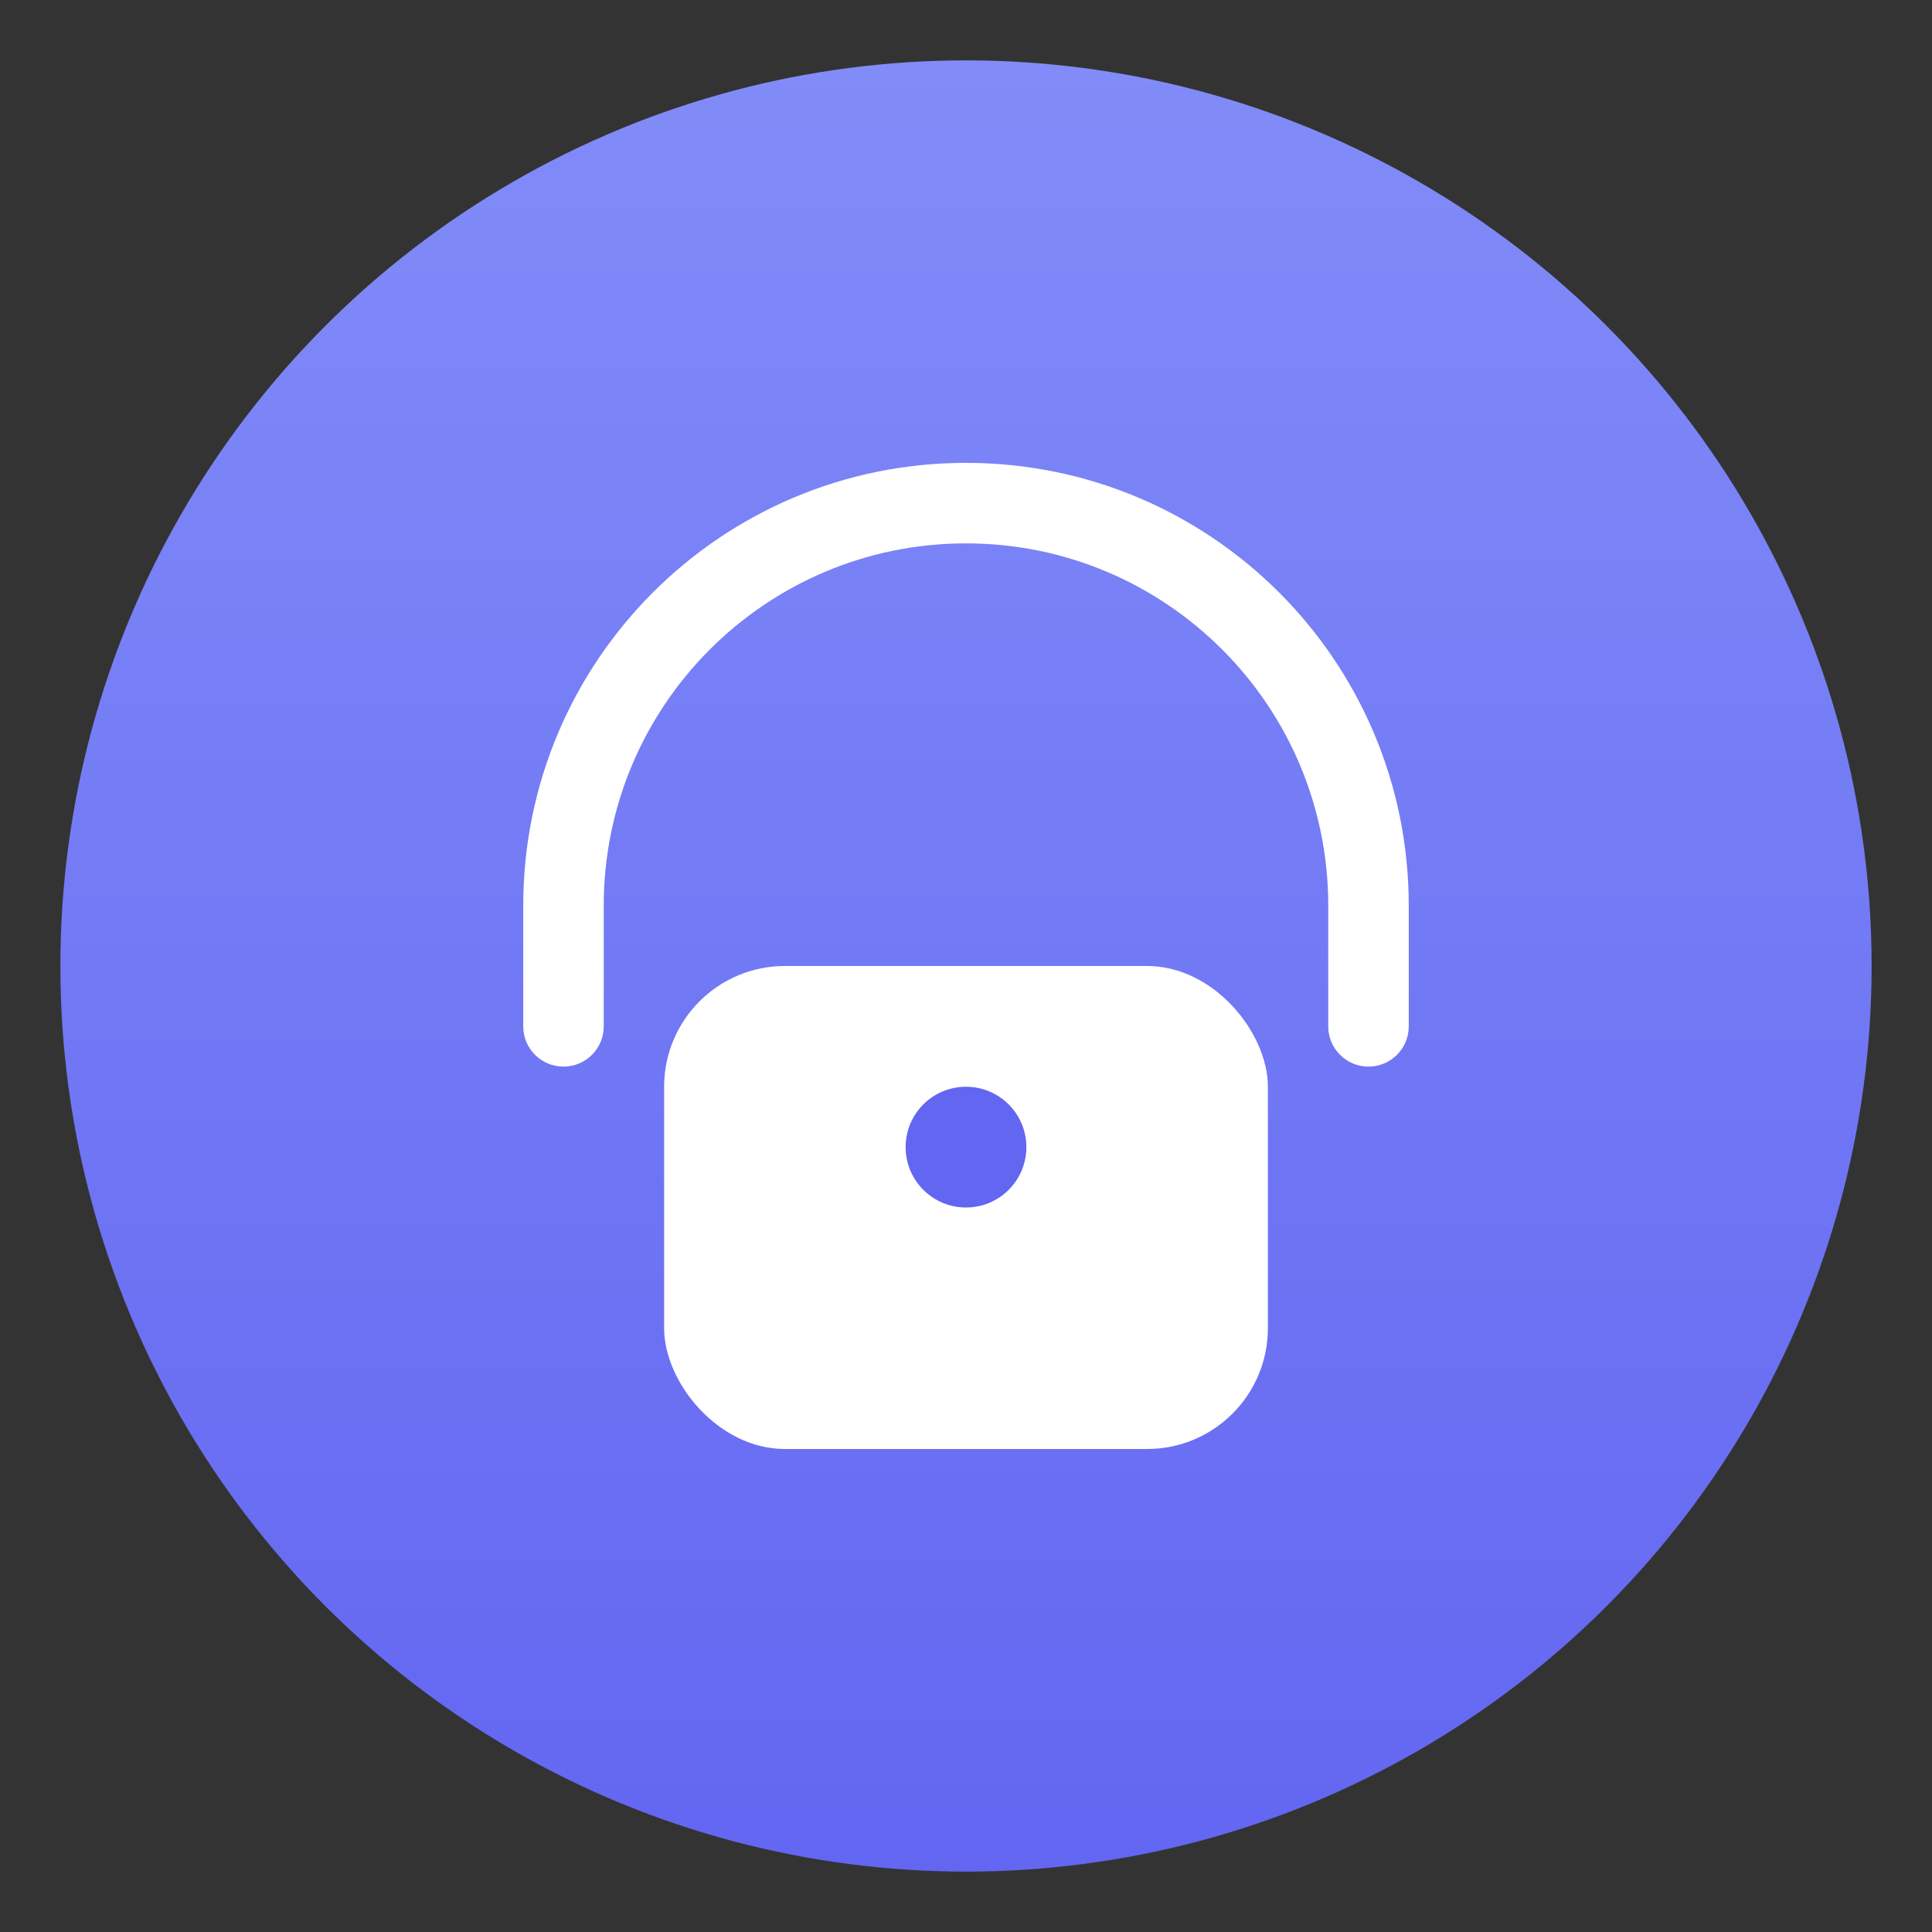 
<svg xmlns="http://www.w3.org/2000/svg" width="64" height="64" viewBox="0 0 64 64" fill="none">
  <rect x="0" y="0" width="64" height="64" fill="#333333" stroke="none"/>
  <circle cx="32" cy="32" r="30" fill="url(#paint0_linear)" />
  <path fill-rule="evenodd" clip-rule="evenodd" d="M32 18C25.373 18 20 23.373 20 30V34C20 34.736 19.403 35.333 18.667 35.333C17.93 35.333 17.333 34.736 17.333 34V30C17.333 21.895 23.895 15.333 32 15.333C40.105 15.333 46.667 21.895 46.667 30V34C46.667 34.736 46.07 35.333 45.333 35.333C44.597 35.333 44 34.736 44 34V30C44 23.373 38.627 18 32 18Z" fill="white"/>
  <rect x="22" y="32" width="20" height="16" rx="4" fill="white"/>
  <path d="M32 40C33.105 40 34 39.105 34 38C34 36.895 33.105 36 32 36C30.895 36 30 36.895 30 38C30 39.105 30.895 40 32 40Z" fill="#6366F1"/>
  <defs>
    <linearGradient id="paint0_linear" x1="32" y1="2" x2="32" y2="62" gradientUnits="userSpaceOnUse">
      <stop stop-color="#818CF8"/>
      <stop offset="1" stop-color="#6366F1"/>
    </linearGradient>
  </defs>
</svg>
